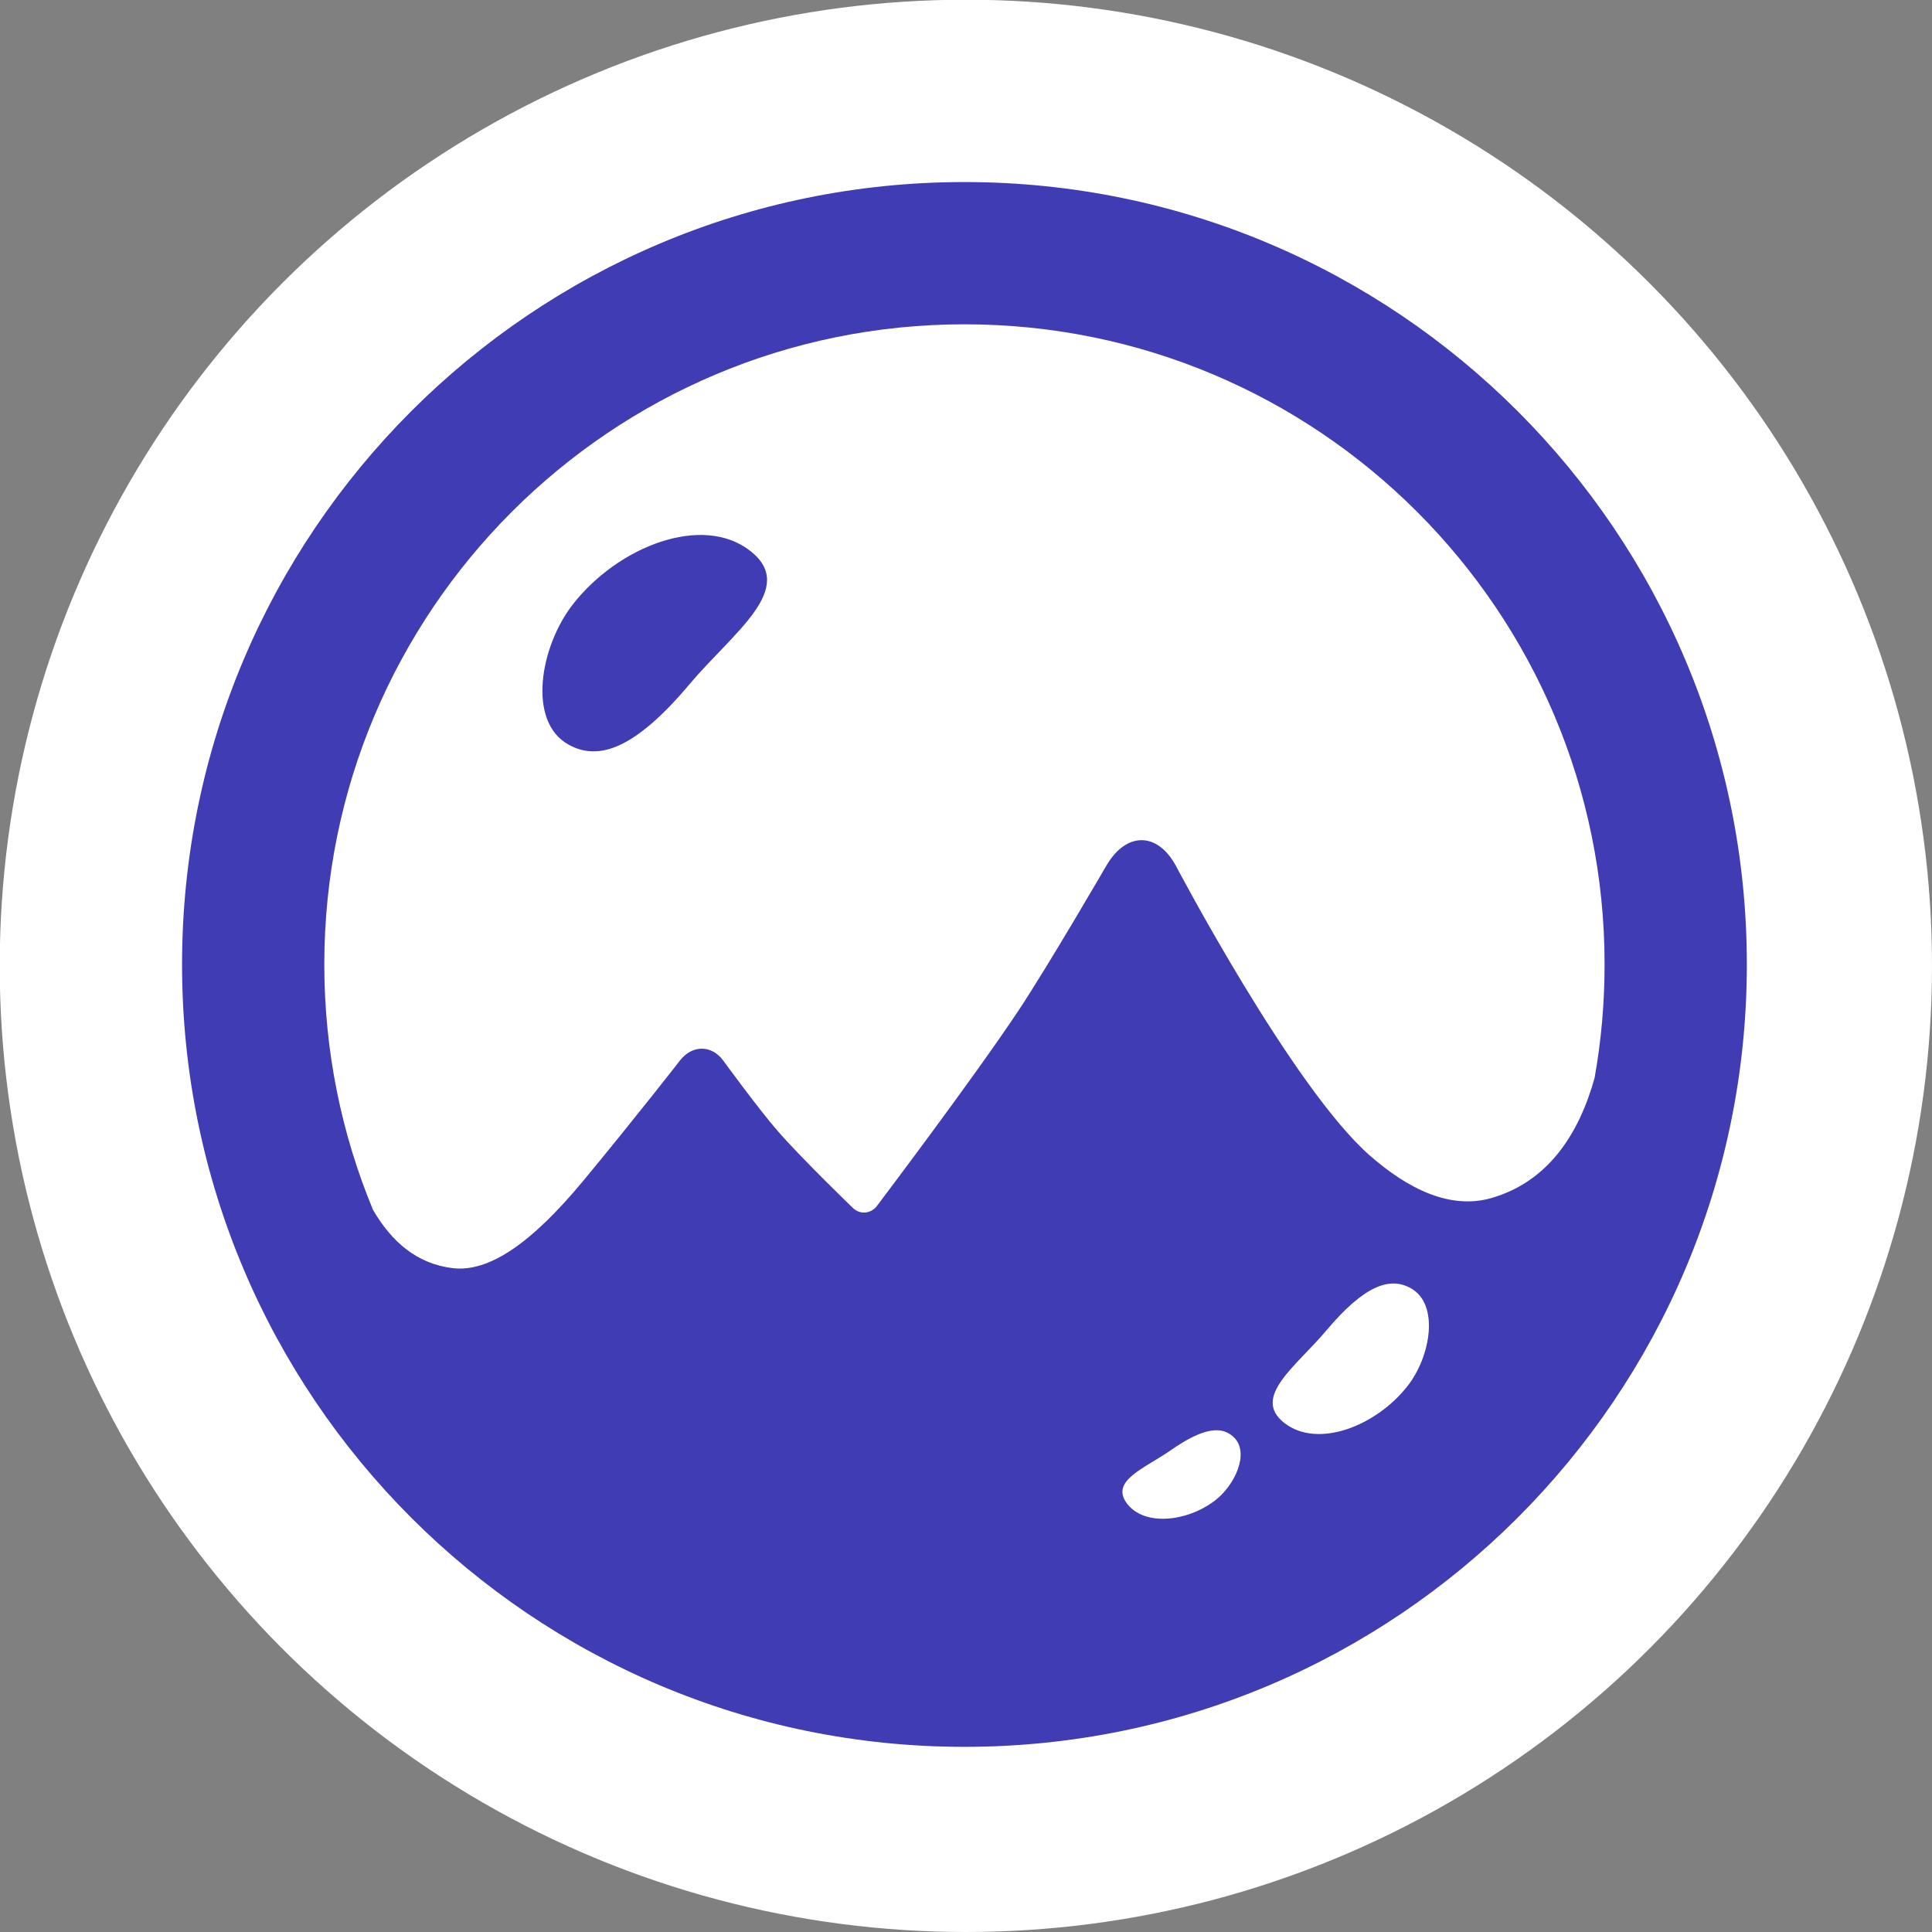 <?xml version="1.0" encoding="UTF-8" standalone="no"?>
<!-- Created with Inkscape (http://www.inkscape.org/) -->

<svg
   xmlns:dc="http://purl.org/dc/elements/1.1/"
   xmlns:cc="http://creativecommons.org/ns#"
   xmlns:rdf="http://www.w3.org/1999/02/22-rdf-syntax-ns#"
   xmlns:svg="http://www.w3.org/2000/svg"
   xmlns="http://www.w3.org/2000/svg"
   xmlns:sodipodi="http://sodipodi.sourceforge.net/DTD/sodipodi-0.dtd"
   xmlns:inkscape="http://www.inkscape.org/namespaces/inkscape"
   width="6.845mm"
   height="6.845mm"
   viewBox="0 0 6.845 6.845"
   version="1.1"
   id="svg5121"
   inkscape:version="0.92.0 r15299"
   sodipodi:docname="logo.svg">
  <rect x="0" y="0" width="6.845" height="6.845" fill="#808080" stroke="none"/>
  <defs
     id="defs5115" />
  <sodipodi:namedview
     id="base"
     pagecolor="#ffffff"
     bordercolor="#666666"
     borderopacity="1.0"
     inkscape:pageopacity="0.0"
     inkscape:pageshadow="2"
     inkscape:zoom="11.2"
     inkscape:cx="-10.063993"
     inkscape:cy="5.2158083"
     inkscape:document-units="mm"
     inkscape:current-layer="layer1"
     showgrid="false"
     inkscape:window-width="1920"
     inkscape:window-height="1027"
     inkscape:window-x="-8"
     inkscape:window-y="22"
     inkscape:window-maximized="1" />
  <g
     inkscape:label="Calque 1"
     inkscape:groupmode="layer"
     id="layer1"
     transform="translate(-10.941,-80.399)">
    <circle
       style="opacity:1;vector-effect:none;fill:#ffffff;fill-opacity:1;stroke:none;stroke-width:0.955;stroke-linecap:round;stroke-linejoin:round;stroke-miterlimit:4;stroke-dasharray:none;stroke-dashoffset:0;stroke-opacity:1;paint-order:stroke markers fill"
       id="path5099"
       cx="14.363"
       cy="83.821"
       r="3.423"
       inkscape:export-filename="C:\Users\j.leicher\Documents\Sources\python\atlas\documentation\logo_app.png"
       inkscape:export-xdpi="1484.275"
       inkscape:export-ydpi="1484.275" />
    <g
       transform="matrix(0.252,0,0,0.252,11.334,80.792)"
       id="g4497"
       style="fill:#403cb3;fill-opacity:1;fill-rule:evenodd;stroke:none;stroke-width:1"
       inkscape:export-filename="C:\Users\j.leicher\Documents\Sources\python\atlas\documentation\logo_app.png"
       inkscape:export-xdpi="1484.275"
       inkscape:export-ydpi="1484.275">
      <g
         transform="translate(-428,-532)"
         id="g4495"
         style="fill:#403cb3;fill-opacity:1">
        <g
           transform="translate(428,532)"
           id="g4493"
           style="fill:#403cb3;fill-opacity:1">
          <g
             id="g4491"
             style="fill:#403cb3;fill-opacity:1">
            <path
               inkscape:connector-curvature="0"
               d="m 12,1 c -6.075,0 -11,4.925 -11,11 0,6.075 4.925,11 11,11 6.075,0 11,-4.925 11,-11 0,-6.075 -4.925,-11 -11,-11 z m 7.413,14.283 c -0.58,0.169 -1.175,-0.125 -1.712,-0.595 -1.085,-0.949 -2.73,-4.078 -2.73,-4.078 -0.26,-0.475 -0.695,-0.477 -0.974,-0.002 0,0 -0.812,1.4 -1.239,2.043 -0.637,0.958 -1.989,2.745 -1.989,2.745 -0.086,0.113 -0.241,0.122 -0.337,0.028 0,0 -0.724,-0.698 -1.064,-1.09 -0.262,-0.301 -0.761,-0.985 -0.761,-0.985 -0.162,-0.219 -0.433,-0.219 -0.603,-0.003 0,0 -0.623,0.801 -1.36,1.692 -0.738,0.891 -1.333,1.291 -1.837,1.232 -0.503,-0.06 -0.859,-0.368 -1.122,-0.819 -0.441,-1.063 -0.685,-2.228 -0.685,-3.451 0,-4.97 4.03,-9 9,-9 4.971,0 9,4.03 9,9 0,0.545 -0.048,1.079 -0.141,1.597 -0.222,0.793 -0.654,1.455 -1.446,1.686 z m -1.181,2.641 c -0.445,0.57 -1.268,0.887 -1.735,0.522 -0.466,-0.364 0.17,-0.798 0.591,-1.3 0.537,-0.638 0.893,-0.757 1.186,-0.595 0.408,0.226 0.28,0.961 -0.042,1.373 m -2.715,1.617 c -0.392,0.296 -0.989,0.36 -1.232,0.038 -0.242,-0.322 0.252,-0.495 0.617,-0.75 0.465,-0.325 0.72,-0.341 0.885,-0.182 0.228,0.22 0.014,0.68 -0.27,0.894 z M 6.495,6.937 c -0.462,0.592 -0.647,1.649 -0.06,1.973 0.422,0.234 0.933,0.062 1.705,-0.856 0.606,-0.72 1.52,-1.344 0.849,-1.868 -0.671,-0.525 -1.854,-0.068 -2.494,0.751 z"
               id="path4489"
               style="fill:#403cb3;fill-opacity:1" />
          </g>
        </g>
      </g>
    </g>
  </g>
</svg>
